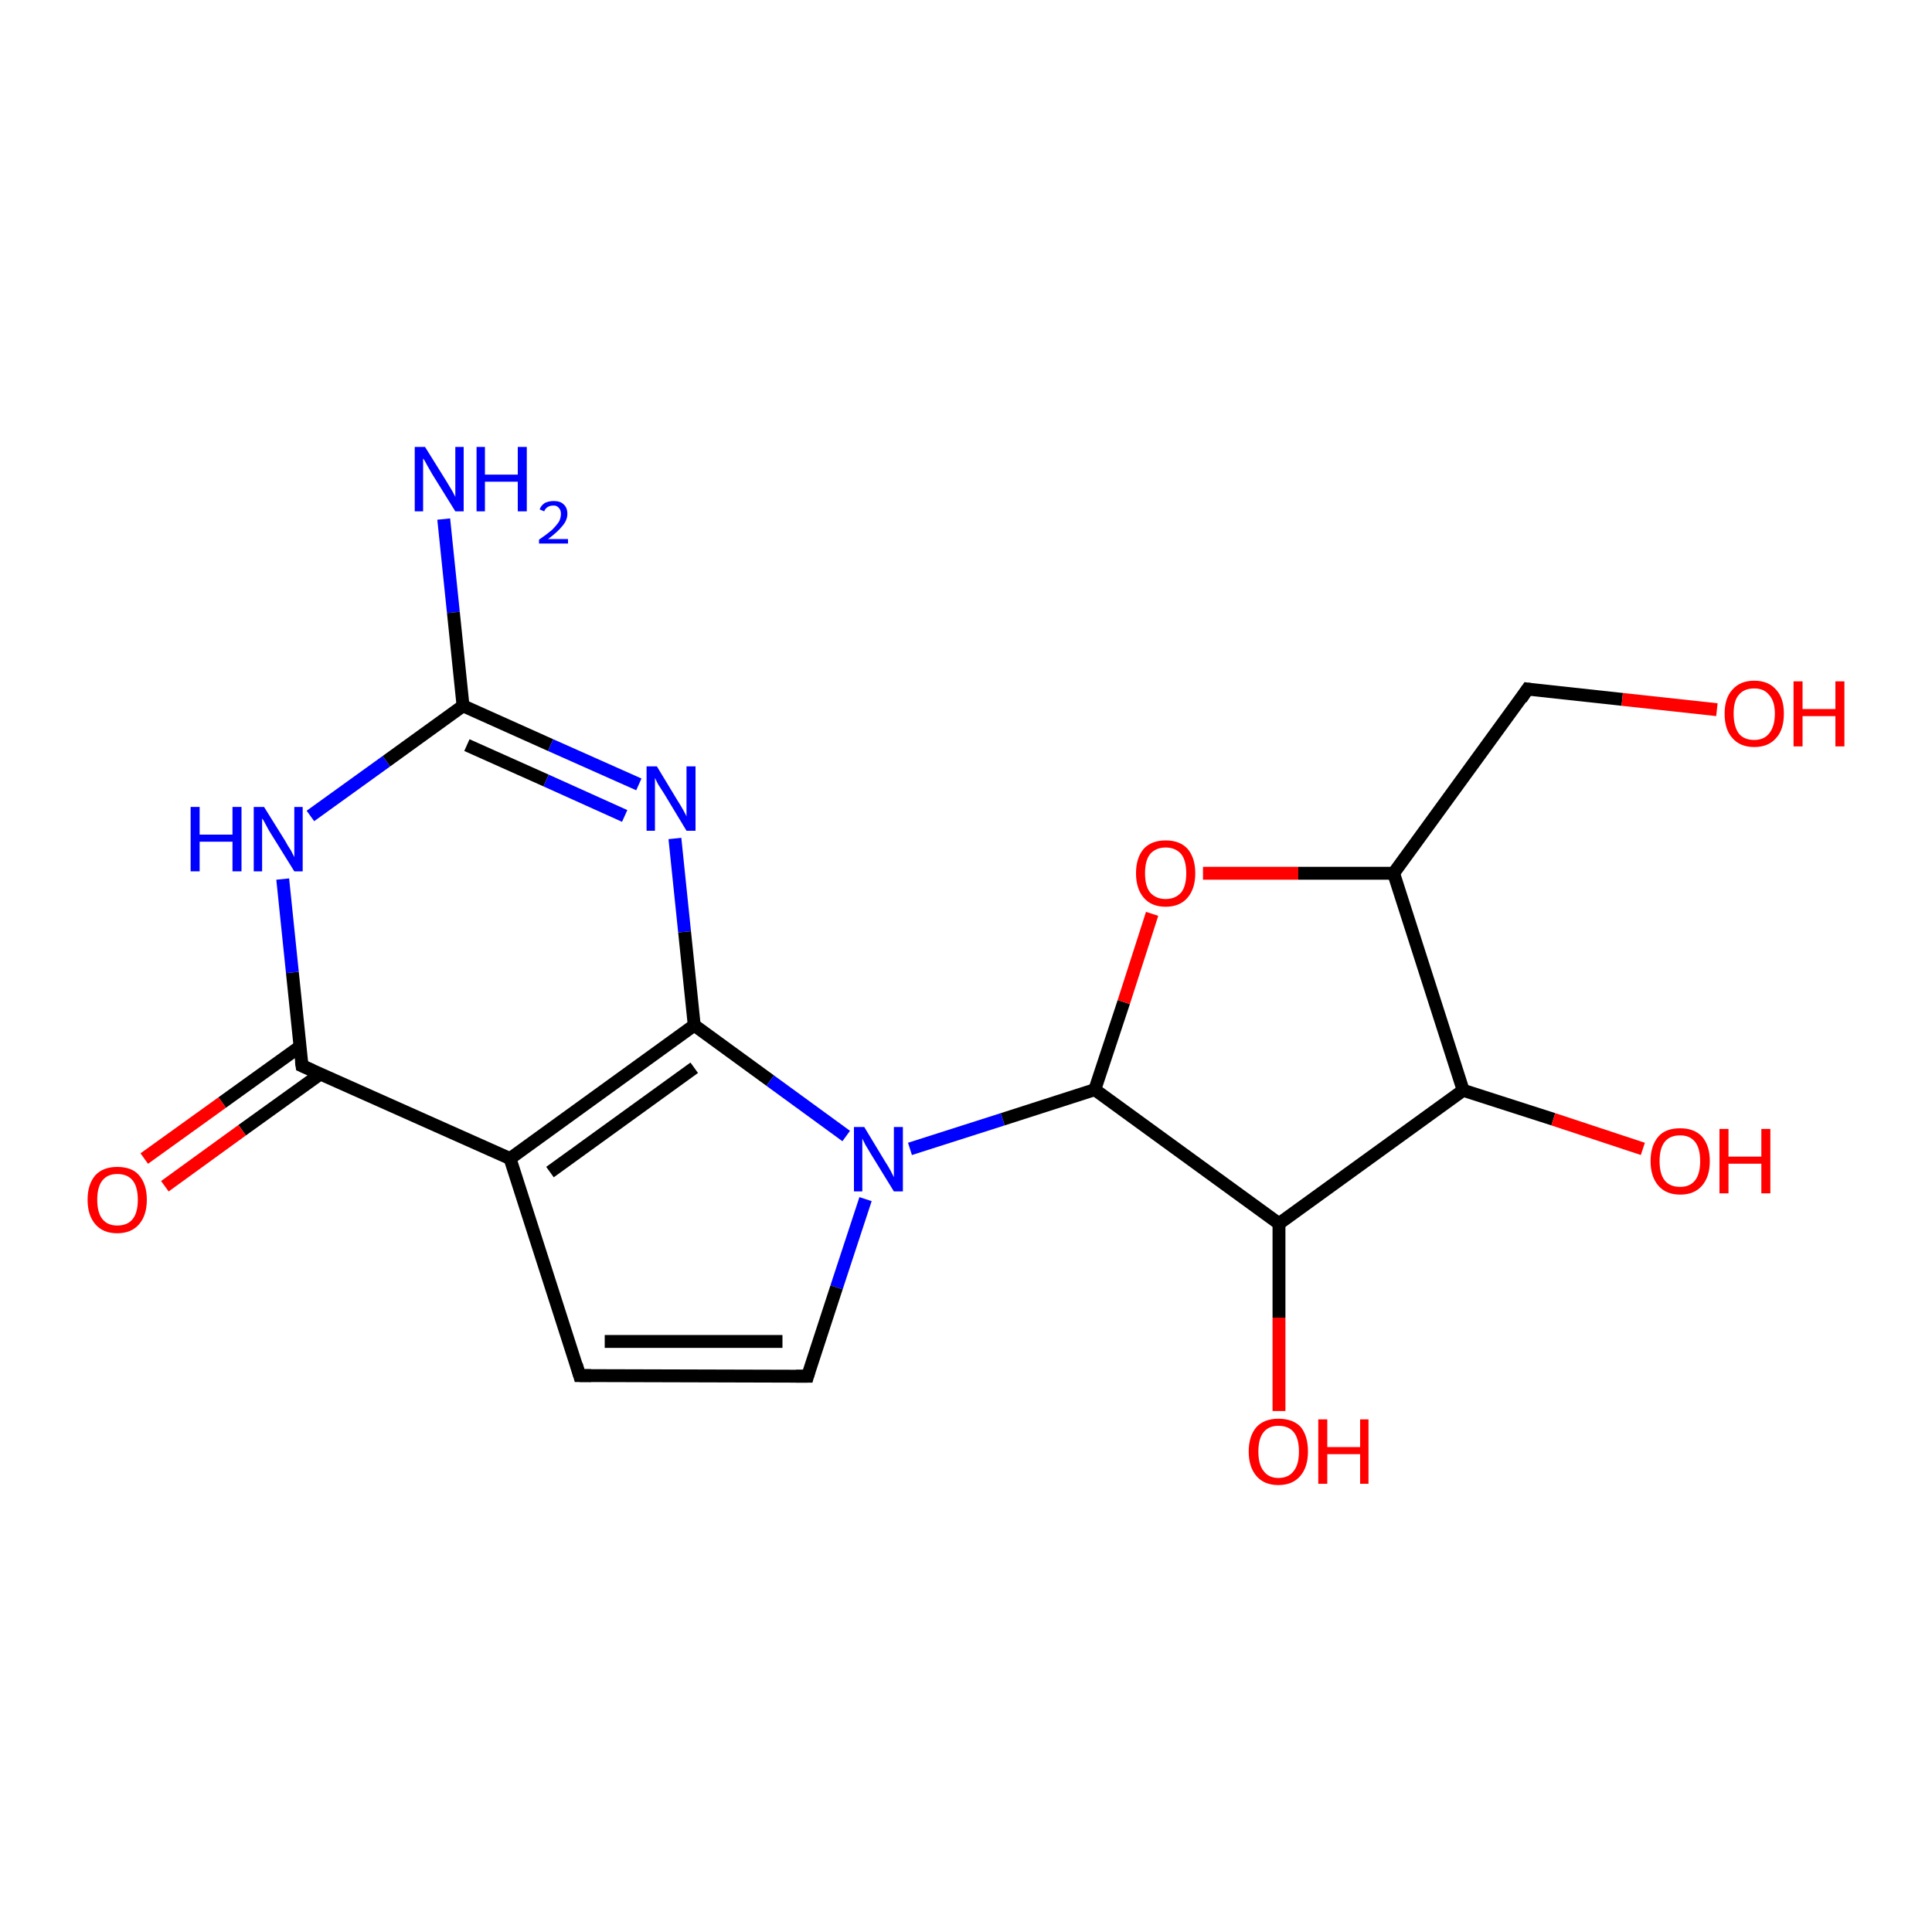 <?xml version='1.0' encoding='iso-8859-1'?>
<svg version='1.1' baseProfile='full'
              xmlns='http://www.w3.org/2000/svg'
                      xmlns:rdkit='http://www.rdkit.org/xml'
                      xmlns:xlink='http://www.w3.org/1999/xlink'
                  xml:space='preserve'
width='300px' height='300px' viewBox='0 0 300 300'>
<!-- END OF HEADER -->
<rect style='opacity:1.0;fill:#FFFFFF;stroke:none' width='300.0' height='300.0' x='0.0' y='0.0'> </rect>
<path class='bond-0 atom-0 atom-1' d='M 68.9,80.6 L 70.4,95.1' style='fill:none;fill-rule:evenodd;stroke:#0000FF;stroke-width:2.0px;stroke-linecap:butt;stroke-linejoin:miter;stroke-opacity:1' />
<path class='bond-0 atom-0 atom-1' d='M 70.4,95.1 L 71.9,109.6' style='fill:none;fill-rule:evenodd;stroke:#000000;stroke-width:2.0px;stroke-linecap:butt;stroke-linejoin:miter;stroke-opacity:1' />
<path class='bond-1 atom-1 atom-2' d='M 71.9,109.6 L 85.5,115.7' style='fill:none;fill-rule:evenodd;stroke:#000000;stroke-width:2.0px;stroke-linecap:butt;stroke-linejoin:miter;stroke-opacity:1' />
<path class='bond-1 atom-1 atom-2' d='M 85.5,115.7 L 99.2,121.8' style='fill:none;fill-rule:evenodd;stroke:#0000FF;stroke-width:2.0px;stroke-linecap:butt;stroke-linejoin:miter;stroke-opacity:1' />
<path class='bond-1 atom-1 atom-2' d='M 72.5,115.7 L 84.8,121.2' style='fill:none;fill-rule:evenodd;stroke:#000000;stroke-width:2.0px;stroke-linecap:butt;stroke-linejoin:miter;stroke-opacity:1' />
<path class='bond-1 atom-1 atom-2' d='M 84.8,121.2 L 97.0,126.7' style='fill:none;fill-rule:evenodd;stroke:#0000FF;stroke-width:2.0px;stroke-linecap:butt;stroke-linejoin:miter;stroke-opacity:1' />
<path class='bond-2 atom-2 atom-3' d='M 104.8,130.2 L 106.3,144.7' style='fill:none;fill-rule:evenodd;stroke:#0000FF;stroke-width:2.0px;stroke-linecap:butt;stroke-linejoin:miter;stroke-opacity:1' />
<path class='bond-2 atom-2 atom-3' d='M 106.3,144.7 L 107.8,159.2' style='fill:none;fill-rule:evenodd;stroke:#000000;stroke-width:2.0px;stroke-linecap:butt;stroke-linejoin:miter;stroke-opacity:1' />
<path class='bond-3 atom-3 atom-4' d='M 107.8,159.2 L 119.6,167.8' style='fill:none;fill-rule:evenodd;stroke:#000000;stroke-width:2.0px;stroke-linecap:butt;stroke-linejoin:miter;stroke-opacity:1' />
<path class='bond-3 atom-3 atom-4' d='M 119.6,167.8 L 131.4,176.4' style='fill:none;fill-rule:evenodd;stroke:#0000FF;stroke-width:2.0px;stroke-linecap:butt;stroke-linejoin:miter;stroke-opacity:1' />
<path class='bond-4 atom-4 atom-5' d='M 134.4,186.2 L 129.9,199.9' style='fill:none;fill-rule:evenodd;stroke:#0000FF;stroke-width:2.0px;stroke-linecap:butt;stroke-linejoin:miter;stroke-opacity:1' />
<path class='bond-4 atom-4 atom-5' d='M 129.9,199.9 L 125.4,213.7' style='fill:none;fill-rule:evenodd;stroke:#000000;stroke-width:2.0px;stroke-linecap:butt;stroke-linejoin:miter;stroke-opacity:1' />
<path class='bond-5 atom-5 atom-6' d='M 125.4,213.7 L 90.0,213.6' style='fill:none;fill-rule:evenodd;stroke:#000000;stroke-width:2.0px;stroke-linecap:butt;stroke-linejoin:miter;stroke-opacity:1' />
<path class='bond-5 atom-5 atom-6' d='M 121.5,208.3 L 93.9,208.3' style='fill:none;fill-rule:evenodd;stroke:#000000;stroke-width:2.0px;stroke-linecap:butt;stroke-linejoin:miter;stroke-opacity:1' />
<path class='bond-6 atom-6 atom-7' d='M 90.0,213.6 L 79.2,179.9' style='fill:none;fill-rule:evenodd;stroke:#000000;stroke-width:2.0px;stroke-linecap:butt;stroke-linejoin:miter;stroke-opacity:1' />
<path class='bond-7 atom-7 atom-8' d='M 79.2,179.9 L 46.9,165.5' style='fill:none;fill-rule:evenodd;stroke:#000000;stroke-width:2.0px;stroke-linecap:butt;stroke-linejoin:miter;stroke-opacity:1' />
<path class='bond-8 atom-8 atom-9' d='M 46.6,162.5 L 34.5,171.2' style='fill:none;fill-rule:evenodd;stroke:#000000;stroke-width:2.0px;stroke-linecap:butt;stroke-linejoin:miter;stroke-opacity:1' />
<path class='bond-8 atom-8 atom-9' d='M 34.5,171.2 L 22.4,179.9' style='fill:none;fill-rule:evenodd;stroke:#FF0000;stroke-width:2.0px;stroke-linecap:butt;stroke-linejoin:miter;stroke-opacity:1' />
<path class='bond-8 atom-8 atom-9' d='M 49.7,166.8 L 37.6,175.5' style='fill:none;fill-rule:evenodd;stroke:#000000;stroke-width:2.0px;stroke-linecap:butt;stroke-linejoin:miter;stroke-opacity:1' />
<path class='bond-8 atom-8 atom-9' d='M 37.6,175.5 L 25.6,184.2' style='fill:none;fill-rule:evenodd;stroke:#FF0000;stroke-width:2.0px;stroke-linecap:butt;stroke-linejoin:miter;stroke-opacity:1' />
<path class='bond-9 atom-8 atom-10' d='M 46.9,165.5 L 45.4,151.0' style='fill:none;fill-rule:evenodd;stroke:#000000;stroke-width:2.0px;stroke-linecap:butt;stroke-linejoin:miter;stroke-opacity:1' />
<path class='bond-9 atom-8 atom-10' d='M 45.4,151.0 L 43.9,136.5' style='fill:none;fill-rule:evenodd;stroke:#0000FF;stroke-width:2.0px;stroke-linecap:butt;stroke-linejoin:miter;stroke-opacity:1' />
<path class='bond-10 atom-4 atom-11' d='M 141.3,178.4 L 155.7,173.8' style='fill:none;fill-rule:evenodd;stroke:#0000FF;stroke-width:2.0px;stroke-linecap:butt;stroke-linejoin:miter;stroke-opacity:1' />
<path class='bond-10 atom-4 atom-11' d='M 155.7,173.8 L 170.0,169.2' style='fill:none;fill-rule:evenodd;stroke:#000000;stroke-width:2.0px;stroke-linecap:butt;stroke-linejoin:miter;stroke-opacity:1' />
<path class='bond-11 atom-11 atom-12' d='M 170.0,169.2 L 174.5,155.6' style='fill:none;fill-rule:evenodd;stroke:#000000;stroke-width:2.0px;stroke-linecap:butt;stroke-linejoin:miter;stroke-opacity:1' />
<path class='bond-11 atom-11 atom-12' d='M 174.5,155.6 L 178.9,141.9' style='fill:none;fill-rule:evenodd;stroke:#FF0000;stroke-width:2.0px;stroke-linecap:butt;stroke-linejoin:miter;stroke-opacity:1' />
<path class='bond-12 atom-12 atom-13' d='M 186.8,135.6 L 201.6,135.6' style='fill:none;fill-rule:evenodd;stroke:#FF0000;stroke-width:2.0px;stroke-linecap:butt;stroke-linejoin:miter;stroke-opacity:1' />
<path class='bond-12 atom-12 atom-13' d='M 201.6,135.6 L 216.4,135.6' style='fill:none;fill-rule:evenodd;stroke:#000000;stroke-width:2.0px;stroke-linecap:butt;stroke-linejoin:miter;stroke-opacity:1' />
<path class='bond-13 atom-13 atom-14' d='M 216.4,135.6 L 237.2,107.0' style='fill:none;fill-rule:evenodd;stroke:#000000;stroke-width:2.0px;stroke-linecap:butt;stroke-linejoin:miter;stroke-opacity:1' />
<path class='bond-14 atom-14 atom-15' d='M 237.2,107.0 L 251.9,108.6' style='fill:none;fill-rule:evenodd;stroke:#000000;stroke-width:2.0px;stroke-linecap:butt;stroke-linejoin:miter;stroke-opacity:1' />
<path class='bond-14 atom-14 atom-15' d='M 251.9,108.6 L 266.6,110.2' style='fill:none;fill-rule:evenodd;stroke:#FF0000;stroke-width:2.0px;stroke-linecap:butt;stroke-linejoin:miter;stroke-opacity:1' />
<path class='bond-15 atom-13 atom-16' d='M 216.4,135.6 L 227.2,169.3' style='fill:none;fill-rule:evenodd;stroke:#000000;stroke-width:2.0px;stroke-linecap:butt;stroke-linejoin:miter;stroke-opacity:1' />
<path class='bond-16 atom-16 atom-17' d='M 227.2,169.3 L 241.2,173.8' style='fill:none;fill-rule:evenodd;stroke:#000000;stroke-width:2.0px;stroke-linecap:butt;stroke-linejoin:miter;stroke-opacity:1' />
<path class='bond-16 atom-16 atom-17' d='M 241.2,173.8 L 255.1,178.4' style='fill:none;fill-rule:evenodd;stroke:#FF0000;stroke-width:2.0px;stroke-linecap:butt;stroke-linejoin:miter;stroke-opacity:1' />
<path class='bond-17 atom-16 atom-18' d='M 227.2,169.3 L 198.6,190.0' style='fill:none;fill-rule:evenodd;stroke:#000000;stroke-width:2.0px;stroke-linecap:butt;stroke-linejoin:miter;stroke-opacity:1' />
<path class='bond-18 atom-18 atom-19' d='M 198.6,190.0 L 198.6,204.6' style='fill:none;fill-rule:evenodd;stroke:#000000;stroke-width:2.0px;stroke-linecap:butt;stroke-linejoin:miter;stroke-opacity:1' />
<path class='bond-18 atom-18 atom-19' d='M 198.6,204.6 L 198.6,219.1' style='fill:none;fill-rule:evenodd;stroke:#FF0000;stroke-width:2.0px;stroke-linecap:butt;stroke-linejoin:miter;stroke-opacity:1' />
<path class='bond-19 atom-10 atom-1' d='M 48.2,126.7 L 60.0,118.2' style='fill:none;fill-rule:evenodd;stroke:#0000FF;stroke-width:2.0px;stroke-linecap:butt;stroke-linejoin:miter;stroke-opacity:1' />
<path class='bond-19 atom-10 atom-1' d='M 60.0,118.2 L 71.9,109.6' style='fill:none;fill-rule:evenodd;stroke:#000000;stroke-width:2.0px;stroke-linecap:butt;stroke-linejoin:miter;stroke-opacity:1' />
<path class='bond-20 atom-7 atom-3' d='M 79.2,179.9 L 107.8,159.2' style='fill:none;fill-rule:evenodd;stroke:#000000;stroke-width:2.0px;stroke-linecap:butt;stroke-linejoin:miter;stroke-opacity:1' />
<path class='bond-20 atom-7 atom-3' d='M 85.4,182.0 L 107.8,165.8' style='fill:none;fill-rule:evenodd;stroke:#000000;stroke-width:2.0px;stroke-linecap:butt;stroke-linejoin:miter;stroke-opacity:1' />
<path class='bond-21 atom-18 atom-11' d='M 198.6,190.0 L 170.0,169.2' style='fill:none;fill-rule:evenodd;stroke:#000000;stroke-width:2.0px;stroke-linecap:butt;stroke-linejoin:miter;stroke-opacity:1' />
<path d='M 125.6,213.0 L 125.4,213.7 L 123.6,213.7' style='fill:none;stroke:#000000;stroke-width:2.0px;stroke-linecap:butt;stroke-linejoin:miter;stroke-opacity:1;' />
<path d='M 91.8,213.6 L 90.0,213.6 L 89.5,211.9' style='fill:none;stroke:#000000;stroke-width:2.0px;stroke-linecap:butt;stroke-linejoin:miter;stroke-opacity:1;' />
<path d='M 48.5,166.2 L 46.9,165.5 L 46.8,164.8' style='fill:none;stroke:#000000;stroke-width:2.0px;stroke-linecap:butt;stroke-linejoin:miter;stroke-opacity:1;' />
<path d='M 236.2,108.5 L 237.2,107.0 L 237.9,107.1' style='fill:none;stroke:#000000;stroke-width:2.0px;stroke-linecap:butt;stroke-linejoin:miter;stroke-opacity:1;' />
<path class='atom-0' d='M 66.0 69.4
L 69.3 74.7
Q 69.6 75.2, 70.2 76.2
Q 70.7 77.1, 70.7 77.2
L 70.7 69.4
L 72.0 69.4
L 72.0 79.4
L 70.7 79.4
L 67.1 73.6
Q 66.7 72.9, 66.3 72.2
Q 65.9 71.4, 65.7 71.2
L 65.7 79.4
L 64.4 79.4
L 64.4 69.4
L 66.0 69.4
' fill='#0000FF'/>
<path class='atom-0' d='M 74.0 69.4
L 75.3 69.4
L 75.3 73.7
L 80.4 73.7
L 80.4 69.4
L 81.8 69.4
L 81.8 79.4
L 80.4 79.4
L 80.4 74.8
L 75.3 74.8
L 75.3 79.4
L 74.0 79.4
L 74.0 69.4
' fill='#0000FF'/>
<path class='atom-0' d='M 83.8 79.1
Q 84.0 78.5, 84.6 78.1
Q 85.2 77.8, 86.0 77.8
Q 87.0 77.8, 87.5 78.3
Q 88.1 78.8, 88.1 79.8
Q 88.1 80.8, 87.3 81.7
Q 86.6 82.6, 85.1 83.7
L 88.2 83.7
L 88.2 84.4
L 83.7 84.4
L 83.7 83.8
Q 85.0 82.9, 85.7 82.3
Q 86.4 81.6, 86.8 81.0
Q 87.1 80.4, 87.1 79.8
Q 87.1 79.2, 86.8 78.9
Q 86.5 78.5, 86.0 78.5
Q 85.4 78.5, 85.1 78.7
Q 84.7 78.9, 84.5 79.4
L 83.8 79.1
' fill='#0000FF'/>
<path class='atom-2' d='M 102.0 119.0
L 105.2 124.3
Q 105.6 124.9, 106.1 125.8
Q 106.6 126.7, 106.6 126.8
L 106.6 119.0
L 108.0 119.0
L 108.0 129.0
L 106.6 129.0
L 103.1 123.2
Q 102.7 122.6, 102.2 121.8
Q 101.8 121.0, 101.7 120.8
L 101.7 129.0
L 100.4 129.0
L 100.4 119.0
L 102.0 119.0
' fill='#0000FF'/>
<path class='atom-4' d='M 134.2 175.0
L 137.4 180.3
Q 137.8 180.9, 138.3 181.8
Q 138.8 182.8, 138.8 182.8
L 138.8 175.0
L 140.2 175.0
L 140.2 185.0
L 138.8 185.0
L 135.3 179.3
Q 134.9 178.6, 134.4 177.8
Q 134.0 177.0, 133.9 176.8
L 133.9 185.0
L 132.6 185.0
L 132.6 175.0
L 134.2 175.0
' fill='#0000FF'/>
<path class='atom-9' d='M 13.6 186.3
Q 13.6 183.9, 14.8 182.5
Q 16.0 181.2, 18.2 181.2
Q 20.5 181.2, 21.6 182.5
Q 22.8 183.9, 22.8 186.3
Q 22.8 188.7, 21.6 190.1
Q 20.4 191.5, 18.2 191.5
Q 16.0 191.5, 14.8 190.1
Q 13.6 188.7, 13.6 186.3
M 18.2 190.3
Q 19.8 190.3, 20.6 189.3
Q 21.4 188.3, 21.4 186.3
Q 21.4 184.3, 20.6 183.3
Q 19.8 182.3, 18.2 182.3
Q 16.7 182.3, 15.9 183.3
Q 15.1 184.3, 15.1 186.3
Q 15.1 188.3, 15.9 189.3
Q 16.7 190.3, 18.2 190.3
' fill='#FF0000'/>
<path class='atom-10' d='M 29.6 125.3
L 31.0 125.3
L 31.0 129.6
L 36.1 129.6
L 36.1 125.3
L 37.5 125.3
L 37.5 135.3
L 36.1 135.3
L 36.1 130.7
L 31.0 130.7
L 31.0 135.3
L 29.6 135.3
L 29.6 125.3
' fill='#0000FF'/>
<path class='atom-10' d='M 41.0 125.3
L 44.3 130.6
Q 44.6 131.2, 45.2 132.1
Q 45.7 133.1, 45.7 133.1
L 45.7 125.3
L 47.0 125.3
L 47.0 135.3
L 45.7 135.3
L 42.1 129.5
Q 41.7 128.9, 41.3 128.1
Q 40.9 127.3, 40.7 127.1
L 40.7 135.3
L 39.4 135.3
L 39.4 125.3
L 41.0 125.3
' fill='#0000FF'/>
<path class='atom-12' d='M 176.4 135.6
Q 176.4 133.2, 177.6 131.8
Q 178.8 130.5, 181.0 130.5
Q 183.2 130.5, 184.4 131.8
Q 185.6 133.2, 185.6 135.6
Q 185.6 138.0, 184.4 139.4
Q 183.2 140.8, 181.0 140.8
Q 178.8 140.8, 177.6 139.4
Q 176.4 138.0, 176.4 135.6
M 181.0 139.6
Q 182.5 139.6, 183.4 138.6
Q 184.2 137.6, 184.2 135.6
Q 184.2 133.6, 183.4 132.6
Q 182.5 131.6, 181.0 131.6
Q 179.5 131.6, 178.6 132.6
Q 177.8 133.6, 177.8 135.6
Q 177.8 137.6, 178.6 138.6
Q 179.5 139.6, 181.0 139.6
' fill='#FF0000'/>
<path class='atom-15' d='M 267.8 110.8
Q 267.8 108.4, 269.0 107.1
Q 270.2 105.7, 272.4 105.7
Q 274.6 105.7, 275.8 107.1
Q 277.0 108.4, 277.0 110.8
Q 277.0 113.3, 275.8 114.6
Q 274.6 116.0, 272.4 116.0
Q 270.2 116.0, 269.0 114.6
Q 267.8 113.3, 267.8 110.8
M 272.4 114.9
Q 273.9 114.9, 274.7 113.9
Q 275.6 112.8, 275.6 110.8
Q 275.6 108.9, 274.7 107.9
Q 273.9 106.9, 272.4 106.9
Q 270.8 106.9, 270.0 107.9
Q 269.2 108.8, 269.2 110.8
Q 269.2 112.8, 270.0 113.9
Q 270.8 114.9, 272.4 114.9
' fill='#FF0000'/>
<path class='atom-15' d='M 278.5 105.8
L 279.9 105.8
L 279.9 110.1
L 285.0 110.1
L 285.0 105.8
L 286.4 105.8
L 286.4 115.9
L 285.0 115.9
L 285.0 111.2
L 279.9 111.2
L 279.9 115.9
L 278.5 115.9
L 278.5 105.8
' fill='#FF0000'/>
<path class='atom-17' d='M 256.3 180.3
Q 256.3 177.9, 257.5 176.5
Q 258.6 175.2, 260.9 175.2
Q 263.1 175.2, 264.3 176.5
Q 265.5 177.9, 265.5 180.3
Q 265.5 182.7, 264.3 184.1
Q 263.1 185.5, 260.9 185.5
Q 258.7 185.5, 257.5 184.1
Q 256.3 182.7, 256.3 180.3
M 260.9 184.3
Q 262.4 184.3, 263.2 183.3
Q 264.0 182.3, 264.0 180.3
Q 264.0 178.3, 263.2 177.3
Q 262.4 176.3, 260.9 176.3
Q 259.3 176.3, 258.5 177.3
Q 257.7 178.3, 257.7 180.3
Q 257.7 182.3, 258.5 183.3
Q 259.3 184.3, 260.9 184.3
' fill='#FF0000'/>
<path class='atom-17' d='M 267.0 175.3
L 268.4 175.3
L 268.4 179.6
L 273.5 179.6
L 273.5 175.3
L 274.9 175.3
L 274.9 185.3
L 273.5 185.3
L 273.5 180.7
L 268.4 180.7
L 268.4 185.3
L 267.0 185.3
L 267.0 175.3
' fill='#FF0000'/>
<path class='atom-19' d='M 193.9 225.4
Q 193.9 223.0, 195.1 221.6
Q 196.3 220.3, 198.5 220.3
Q 200.8 220.3, 202.0 221.6
Q 203.1 223.0, 203.1 225.4
Q 203.1 227.8, 201.9 229.2
Q 200.7 230.6, 198.5 230.6
Q 196.3 230.6, 195.1 229.2
Q 193.9 227.8, 193.9 225.4
M 198.5 229.5
Q 200.1 229.5, 200.9 228.4
Q 201.7 227.4, 201.7 225.4
Q 201.7 223.4, 200.9 222.4
Q 200.1 221.4, 198.5 221.4
Q 197.0 221.4, 196.2 222.4
Q 195.4 223.4, 195.4 225.4
Q 195.4 227.4, 196.2 228.4
Q 197.0 229.5, 198.5 229.5
' fill='#FF0000'/>
<path class='atom-19' d='M 204.7 220.4
L 206.1 220.4
L 206.1 224.7
L 211.2 224.7
L 211.2 220.4
L 212.5 220.4
L 212.5 230.4
L 211.2 230.4
L 211.2 225.8
L 206.1 225.8
L 206.1 230.4
L 204.7 230.4
L 204.7 220.4
' fill='#FF0000'/>
</svg>
